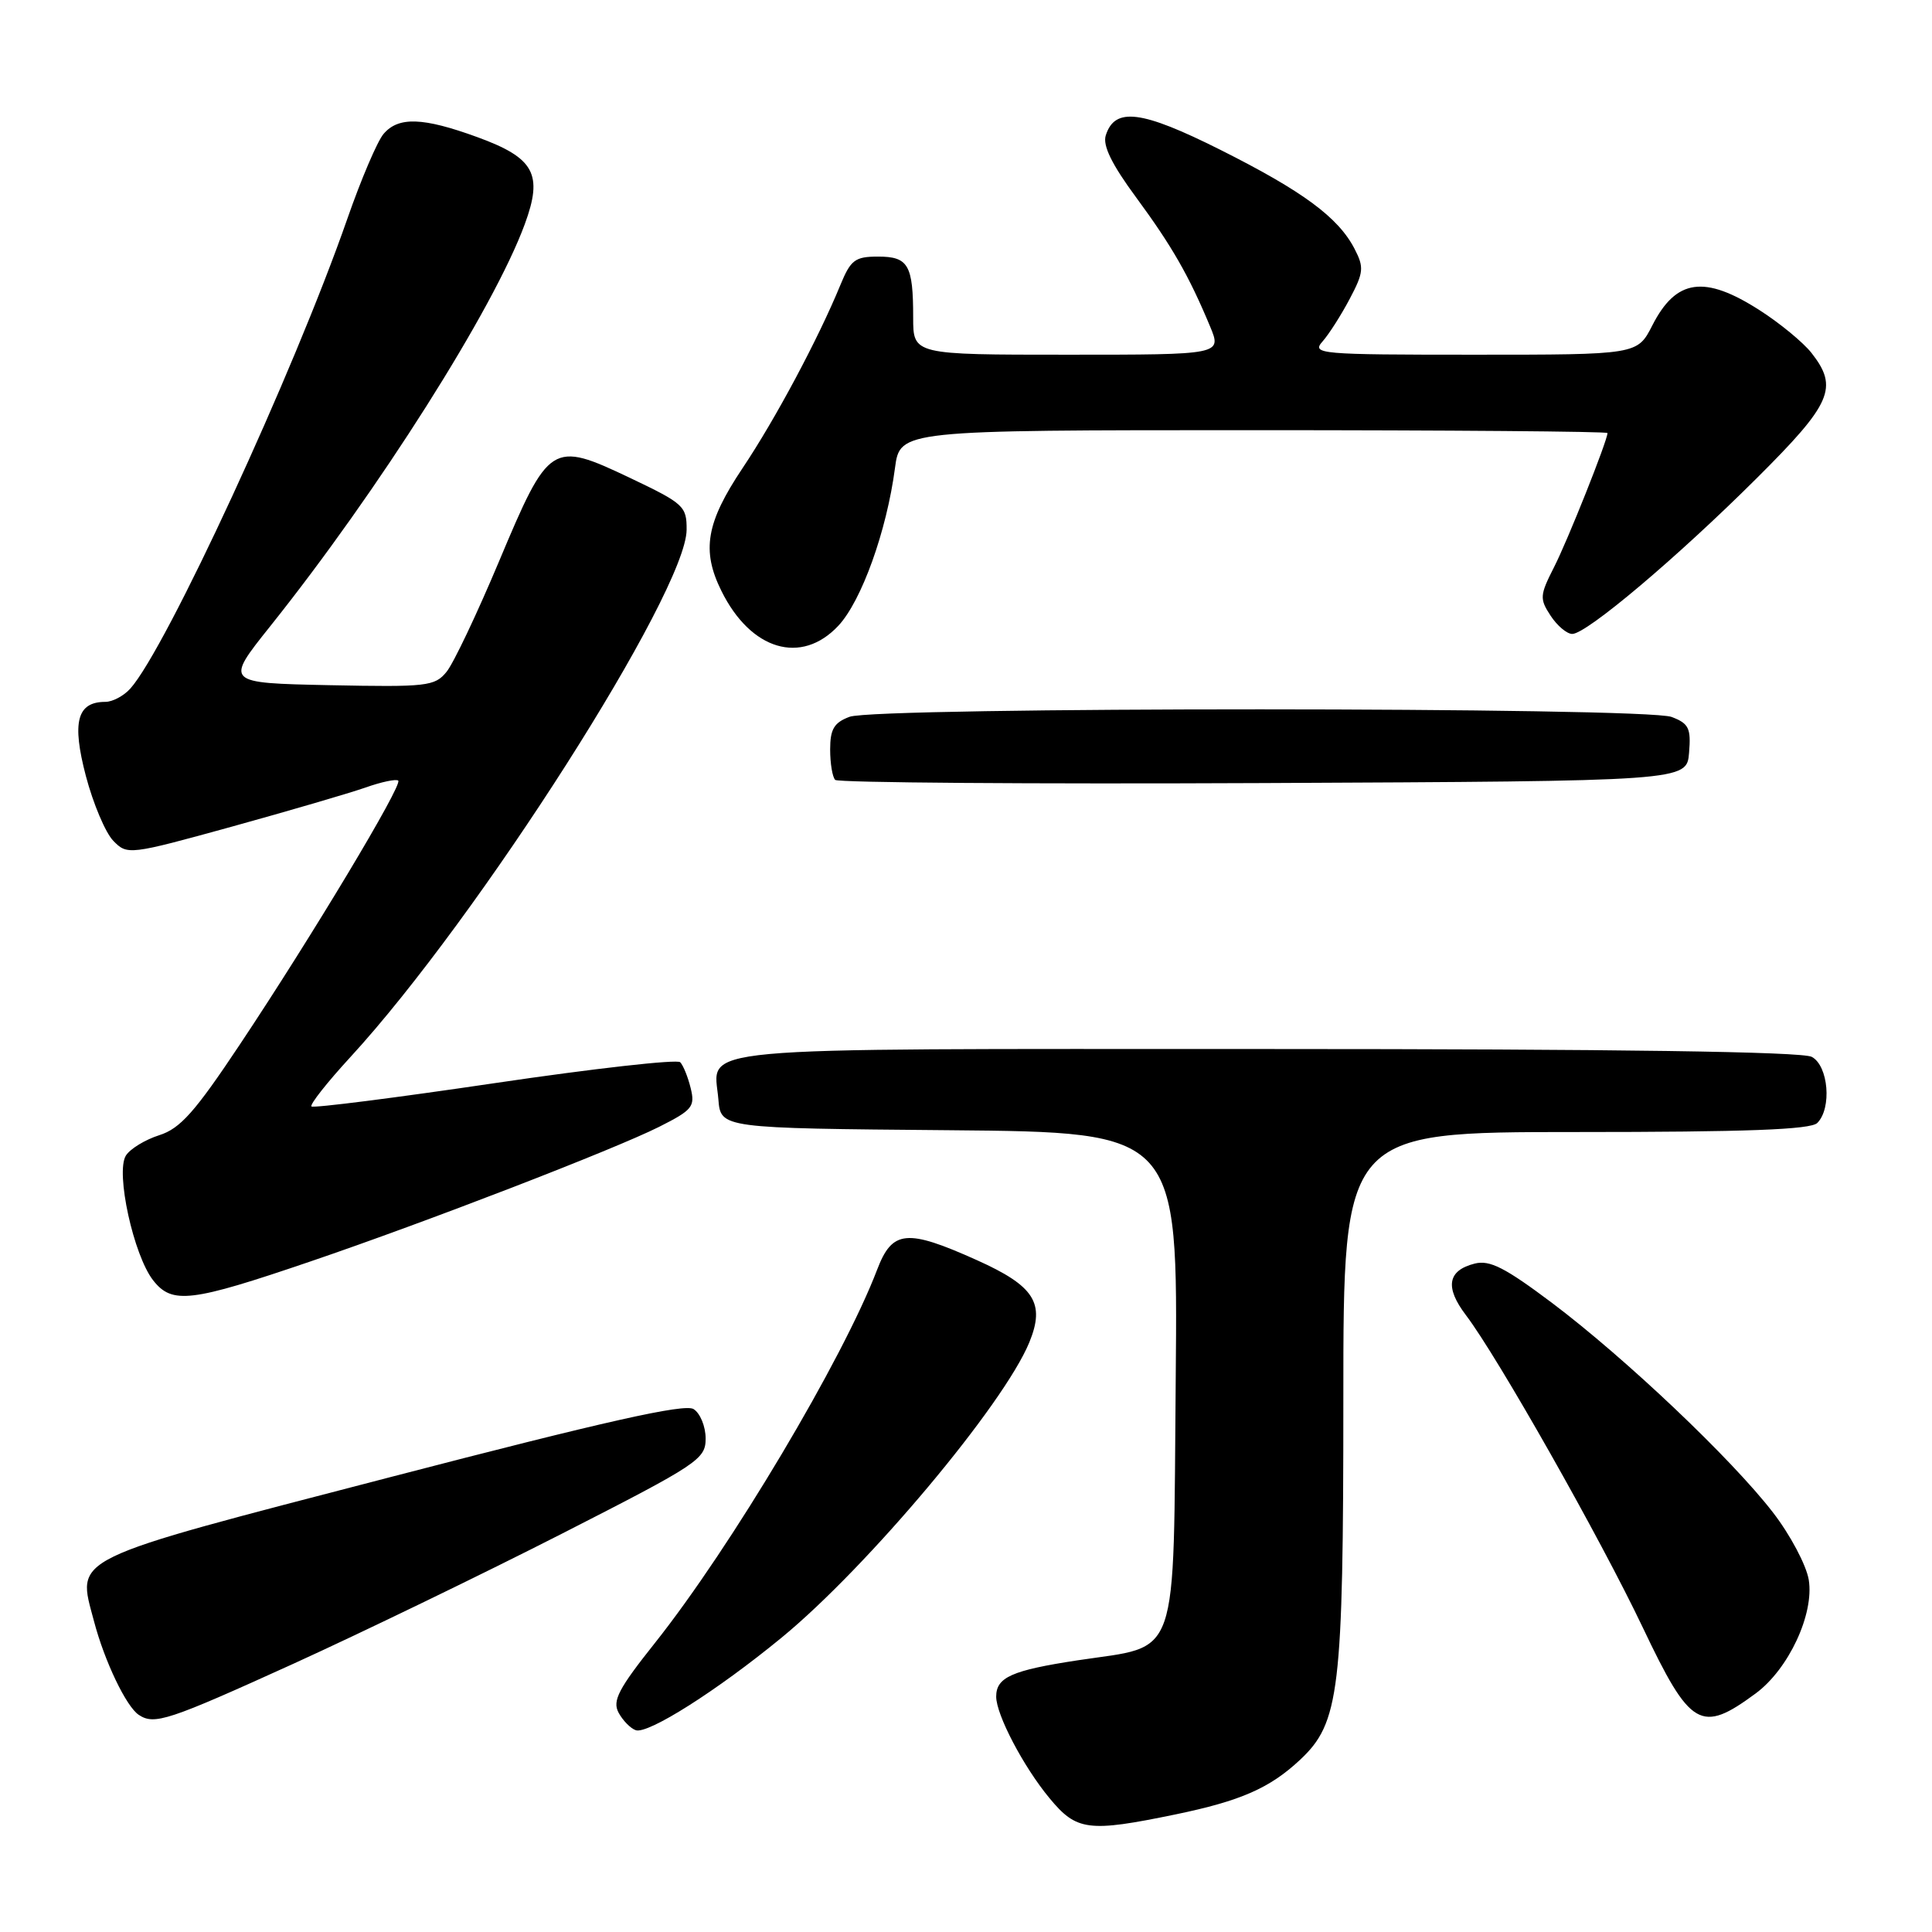 <?xml version="1.0" encoding="UTF-8" standalone="no"?>
<!DOCTYPE svg PUBLIC "-//W3C//DTD SVG 1.1//EN" "http://www.w3.org/Graphics/SVG/1.1/DTD/svg11.dtd" >
<svg xmlns="http://www.w3.org/2000/svg" xmlns:xlink="http://www.w3.org/1999/xlink" version="1.1" viewBox="0 0 256 256">
 <g >
 <path fill="currentColor"
d=" M 155.76 240.42 C 164.40 238.63 168.25 236.94 172.27 233.18 C 177.50 228.28 178.00 224.11 178.00 185.32 C 178.00 150.00 178.00 150.00 208.80 150.00 C 231.42 150.00 239.92 149.68 240.80 148.80 C 242.75 146.85 242.28 141.22 240.07 140.04 C 238.78 139.35 214.33 139.00 167.69 139.00 C 89.63 139.00 94.60 138.54 95.19 145.68 C 95.50 149.50 95.50 149.50 125.79 149.76 C 156.08 150.03 156.08 150.03 155.79 182.60 C 155.45 220.78 156.44 217.93 142.80 220.00 C 134.06 221.33 132.00 222.25 132.00 224.81 C 132.00 227.21 135.60 234.08 139.05 238.25 C 142.65 242.61 144.18 242.81 155.76 240.42 Z  M 103.56 217.00 C 114.95 207.65 132.98 186.15 136.39 177.87 C 138.52 172.67 137.07 170.40 129.43 166.97 C 120.13 162.79 118.23 162.98 116.22 168.25 C 111.72 180.06 96.88 204.99 86.79 217.69 C 81.96 223.76 81.12 225.36 81.96 226.93 C 82.52 227.97 83.54 229.02 84.24 229.26 C 85.86 229.82 95.03 224.01 103.56 217.00 Z  M 38.89 220.45 C 48.02 216.29 64.05 208.53 74.50 203.20 C 92.55 193.99 93.50 193.36 93.50 190.61 C 93.50 189.02 92.78 187.26 91.90 186.71 C 90.72 185.96 80.21 188.32 51.90 195.68 C 8.60 206.94 10.17 206.18 12.46 214.84 C 13.85 220.12 16.73 226.14 18.39 227.23 C 20.46 228.60 22.25 228.01 38.89 220.45 Z  M 232.65 224.38 C 237.00 221.16 240.40 213.88 239.67 209.34 C 239.35 207.40 237.22 203.37 234.92 200.40 C 229.45 193.31 215.38 179.97 205.65 172.64 C 199.43 167.97 197.40 166.93 195.41 167.43 C 191.81 168.34 191.43 170.56 194.24 174.26 C 198.44 179.78 212.07 203.86 217.67 215.64 C 224.00 228.95 225.37 229.75 232.65 224.38 Z  M 41.16 167.14 C 56.41 161.95 81.37 152.31 87.34 149.31 C 91.75 147.09 92.12 146.63 91.52 144.19 C 91.16 142.71 90.53 141.16 90.13 140.75 C 89.73 140.34 78.67 141.58 65.56 143.52 C 52.44 145.46 41.52 146.85 41.27 146.61 C 41.03 146.36 43.34 143.43 46.41 140.09 C 63.35 121.67 90.93 78.41 90.98 70.20 C 91.00 67.07 90.61 66.72 83.45 63.31 C 73.09 58.40 72.75 58.61 66.13 74.37 C 63.22 81.30 60.09 87.90 59.17 89.02 C 57.61 90.94 56.58 91.05 43.65 90.79 C 29.80 90.50 29.80 90.50 35.79 83.00 C 50.15 65.02 65.42 40.91 69.53 29.72 C 71.98 23.07 70.82 20.93 63.25 18.17 C 56.04 15.54 52.79 15.43 50.82 17.75 C 50.00 18.71 47.84 23.77 46.02 29.00 C 38.94 49.32 22.01 85.97 17.26 91.25 C 16.40 92.21 14.91 93.00 13.97 93.00 C 10.20 93.00 9.50 95.67 11.38 102.83 C 12.35 106.50 13.98 110.36 15.02 111.42 C 16.87 113.31 17.10 113.29 30.70 109.54 C 38.29 107.44 46.26 105.11 48.41 104.36 C 50.55 103.60 52.52 103.19 52.77 103.44 C 53.36 104.03 41.28 124.15 31.77 138.42 C 25.82 147.36 23.88 149.54 21.10 150.42 C 19.22 151.02 17.24 152.23 16.68 153.12 C 15.29 155.35 17.70 166.35 20.30 169.66 C 22.81 172.85 25.27 172.56 41.16 167.14 Z  M 223.81 99.75 C 224.08 96.49 223.78 95.87 221.50 95.00 C 217.99 93.67 116.06 93.65 112.57 94.98 C 110.51 95.75 110.00 96.62 110.00 99.31 C 110.00 101.16 110.30 102.97 110.67 103.34 C 111.05 103.71 136.58 103.90 167.42 103.76 C 223.50 103.50 223.50 103.50 223.81 99.75 Z  M 111.09 82.91 C 114.16 79.62 117.49 70.36 118.59 62.01 C 119.26 57.00 119.26 57.00 166.13 57.00 C 191.91 57.00 213.00 57.17 213.00 57.38 C 213.00 58.37 207.72 71.63 205.91 75.17 C 204.03 78.87 203.99 79.34 205.46 81.58 C 206.33 82.91 207.62 84.00 208.33 84.00 C 210.23 84.00 222.22 73.88 232.75 63.39 C 242.73 53.46 243.64 51.36 240.02 46.75 C 238.93 45.37 235.85 42.83 233.18 41.12 C 225.85 36.41 222.09 36.94 218.94 43.12 C 216.96 47.00 216.96 47.00 195.32 47.00 C 174.80 47.00 173.77 46.91 175.24 45.25 C 176.09 44.29 177.71 41.75 178.84 39.61 C 180.69 36.11 180.76 35.43 179.49 32.98 C 177.33 28.80 172.64 25.34 161.70 19.85 C 151.25 14.61 147.72 14.16 146.52 17.94 C 146.09 19.28 147.32 21.79 150.56 26.18 C 155.29 32.61 157.54 36.53 160.34 43.25 C 161.90 47.00 161.90 47.00 141.45 47.00 C 121.00 47.00 121.00 47.00 121.00 42.08 C 121.00 35.10 120.37 34.00 116.34 34.00 C 113.30 34.00 112.72 34.44 111.36 37.75 C 108.43 44.88 102.75 55.53 98.38 62.05 C 93.57 69.25 92.93 72.94 95.59 78.30 C 99.48 86.17 106.18 88.16 111.09 82.91 Z "/>
</g>
</svg>